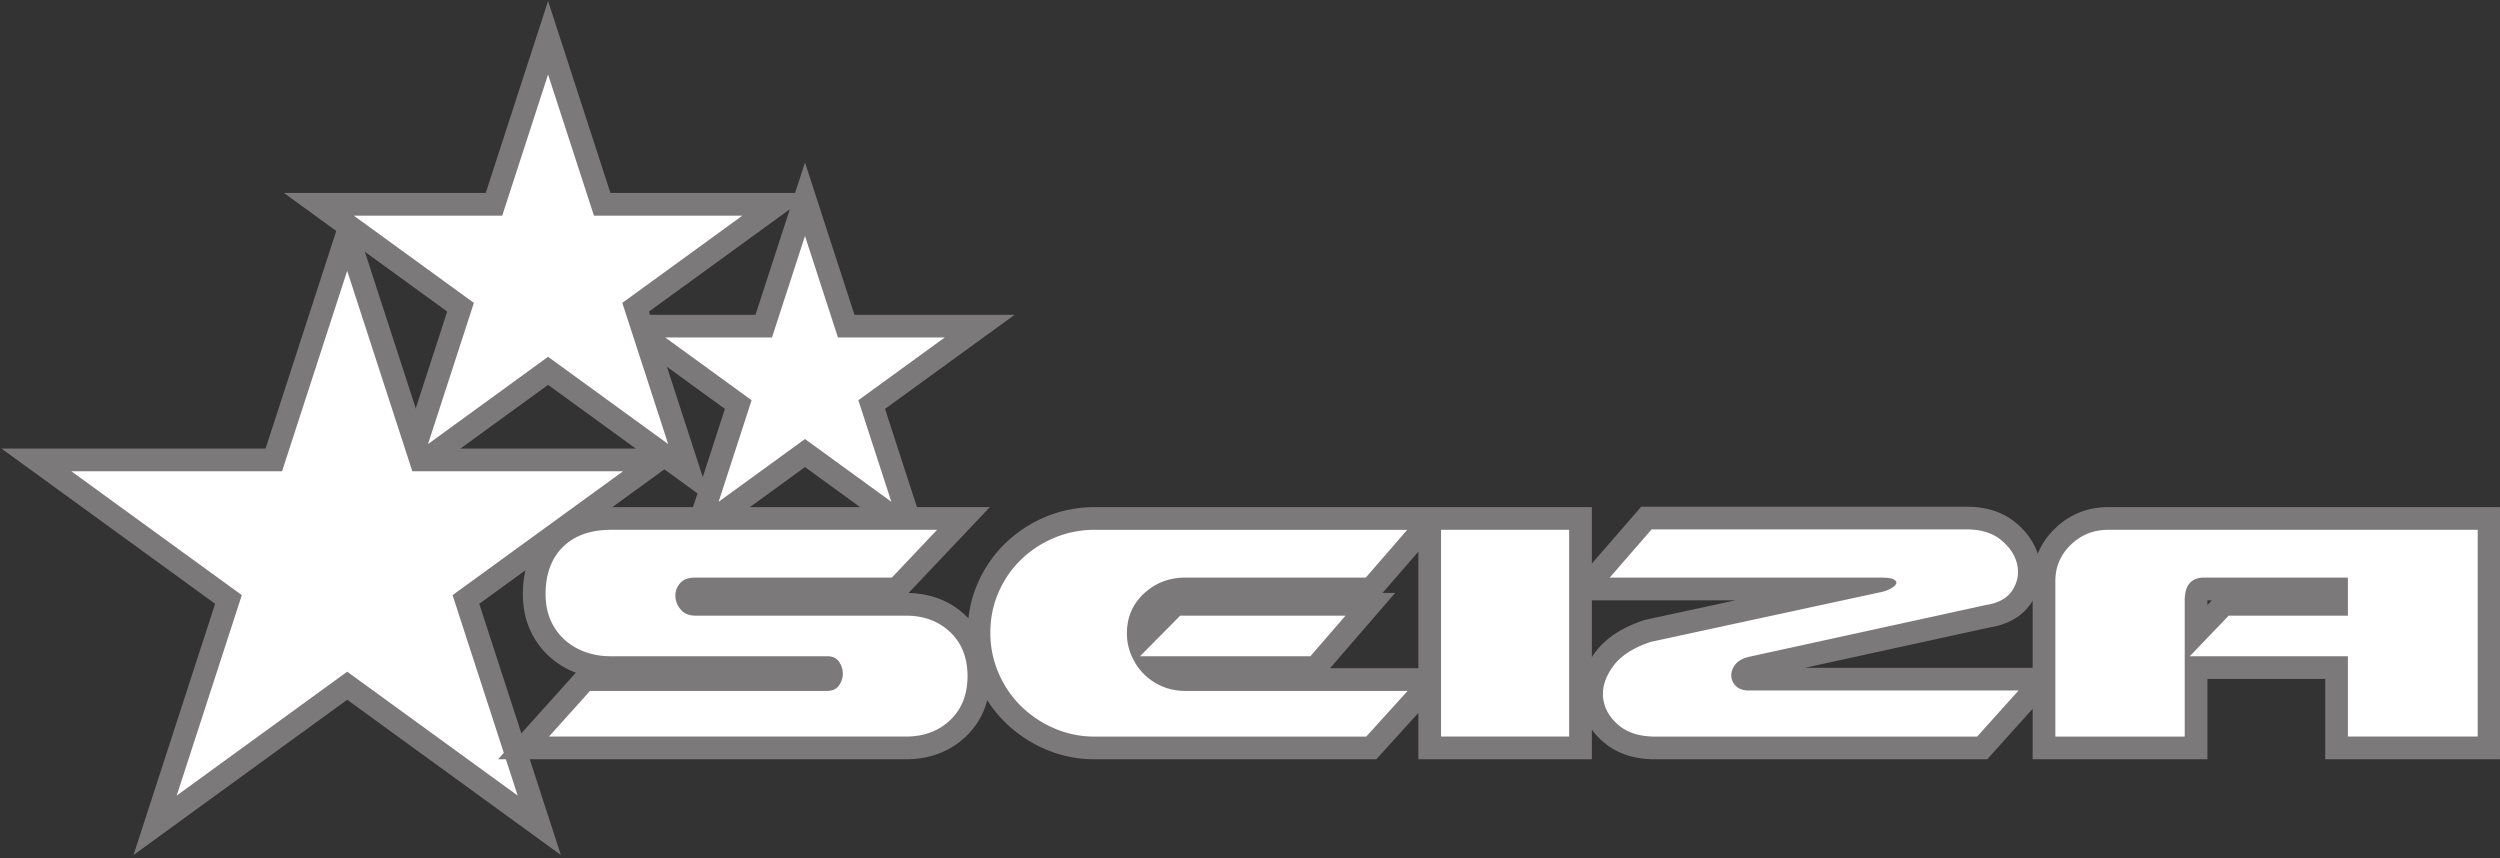 <svg xmlns="http://www.w3.org/2000/svg" width="778" height="267" preserveAspectRatio="xMidYMid meet" viewBox="0 0 205.846 70.644"><rect x="0" y="0" width="205.846" height="70.644" fill="#333333" stroke="none"/><path d="M28.586 22.298l5.364 16.504h17.354l-14.04 10.2 5.362 16.505-14.04-10.2-14.038 10.2 5.362-16.505-14.039-10.2h17.354z" fill="none" stroke="#7b7979" stroke-width="3.739" stroke-linecap="square" stroke-miterlimit="10"/><path d="M45.127 6.133l3.777 11.623h12.223l-9.888 7.183 3.777 11.624-9.889-7.184-9.885 7.184 3.776-11.624-9.888-7.183h12.222z" fill="none" stroke="#7b7979" stroke-width="3.739" stroke-linecap="square" stroke-miterlimit="10"/><path d="M66.281 19.43l2.716 8.359h8.79l-7.112 5.165 2.717 8.362-7.11-5.167-7.112 5.167 2.715-8.362-7.11-5.165h8.789z" fill="none" stroke="#7b7979" stroke-width="3.739" stroke-linecap="square" stroke-miterlimit="10"/><path d="M28.586 22.298l5.364 16.504h17.354l-14.04 10.2 5.362 16.505-14.04-10.2-14.038 10.2 5.362-16.505-14.039-10.2h17.354z" fill="#fff"/><path d="M45.127 6.133l3.777 11.623h12.223l-9.888 7.183 3.777 11.624-9.889-7.184-9.885 7.184 3.776-11.624-9.888-7.183h12.222z" fill="#fff"/><path d="M66.281 19.43l2.716 8.359h8.79l-7.112 5.165 2.717 8.362-7.11-5.167-7.112 5.167 2.715-8.362-7.11-5.165h8.789z" fill="#fff"/><path d="M46.351 45.035c.95-.94 2.274-1.41 3.968-1.41h26.84l-3.725 3.934H57.247c-.581 0-1.004.162-1.27.487a1.51 1.51 0 00-.366 1.078c.022.397.174.756.452 1.081.278.325.684.487 1.219.487h17.3c1.485 0 2.704.452 3.656 1.357.951.906 1.427 2.113 1.427 3.62 0 1.51-.476 2.716-1.427 3.621-.952.906-2.17 1.358-3.656 1.358h-29.38l3.377-3.759h19.529c.44 0 .766-.15.974-.452.209-.302.314-.627.314-.976 0-.348-.105-.673-.314-.974-.208-.302-.521-.453-.94-.453H50.25c-.72 0-1.405-.116-2.054-.348a5.027 5.027 0 01-1.706-1.009 4.712 4.712 0 01-1.149-1.602c-.279-.626-.418-1.346-.418-2.16 0-1.646.476-2.94 1.428-3.88zm50.824 5.657h13.612l-2.89 3.342H93.868zm15.283-3.133H97.593c-1.322 0-2.454.435-3.395 1.306-.939.87-1.409 1.966-1.409 3.289 0 .65.127 1.266.383 1.845.255.58.597 1.086 1.026 1.515.43.429.935.765 1.515 1.009.58.243 1.206.366 1.88.366h18.311l-3.411 3.76h-22.35a8.31 8.31 0 01-3.342-.68 8.878 8.878 0 01-2.732-1.828 8.498 8.498 0 01-1.845-2.715 8.3 8.3 0 01-.68-3.342c0-1.183.227-2.292.68-3.323a8.355 8.355 0 011.845-2.681 8.802 8.802 0 012.732-1.794 8.517 8.517 0 013.342-.66h25.726zm6.196-3.934h10.548v17.023h-10.548zm37.056 4.822c.22-.127.36-.255.417-.383.059-.128-.006-.243-.19-.35-.186-.104-.535-.155-1.045-.155h-22.35l3.447-3.969h25.935c1.183 0 2.129.29 2.837.87.707.58 1.149 1.243 1.323 1.986.174.742.052 1.45-.365 2.122-.419.674-1.16 1.092-2.229 1.254l-19.424 4.247c-.534.116-.923.325-1.167.626-.243.302-.36.615-.348.94.011.326.14.61.383.853.244.244.598.366 1.062.366h22.21l-3.412 3.795h-26.526c-1.254 0-2.251-.313-2.993-.94-.743-.628-1.167-1.364-1.271-2.212-.104-.847.156-1.71.783-2.593.627-.882 1.67-1.566 3.133-2.053l19.007-4.109a2.87 2.87 0 00.783-.295zm17.875-4.822h30.425v17.023h-10.687v-6.614h-13.02l3.203-3.342h9.817v-3.133h-11.836c-1.067 0-1.6.626-1.6 1.88v11.21h-10.653V47.836c0-1.16.423-2.152 1.27-2.976.847-.823 1.874-1.236 3.08-1.236z" fill="none" stroke="#7b7979" stroke-width="3.739" stroke-miterlimit="10"/><path d="M46.351 45.035c.95-.94 2.274-1.41 3.968-1.41h26.84l-3.725 3.934H57.247c-.581 0-1.004.162-1.27.487a1.51 1.51 0 00-.366 1.078c.022.397.174.756.452 1.081.278.325.684.487 1.219.487h17.3c1.485 0 2.704.452 3.656 1.357.951.906 1.427 2.113 1.427 3.62 0 1.51-.476 2.716-1.427 3.621-.952.906-2.17 1.358-3.656 1.358h-29.38l3.377-3.759h19.529c.44 0 .766-.15.974-.452.209-.302.314-.627.314-.976 0-.348-.105-.673-.314-.974-.208-.302-.521-.453-.94-.453H50.25c-.72 0-1.405-.116-2.054-.348a5.027 5.027 0 01-1.706-1.009 4.712 4.712 0 01-1.149-1.602c-.279-.626-.418-1.346-.418-2.16 0-1.646.476-2.94 1.428-3.88m50.824 5.657h13.612l-2.89 3.342H93.868zm15.283-3.133H97.593c-1.322 0-2.454.435-3.395 1.306-.939.87-1.409 1.966-1.409 3.289 0 .65.127 1.266.383 1.845.255.58.597 1.086 1.026 1.515.43.429.935.765 1.515 1.009.58.243 1.206.366 1.88.366h18.311l-3.411 3.76h-22.35a8.31 8.31 0 01-3.342-.68 8.878 8.878 0 01-2.732-1.828 8.498 8.498 0 01-1.845-2.715 8.3 8.3 0 01-.68-3.342c0-1.183.227-2.292.68-3.323a8.355 8.355 0 011.845-2.681 8.802 8.802 0 012.732-1.794 8.517 8.517 0 013.342-.66h25.726zm6.196-3.934h10.548v17.023h-10.548zm37.056 4.822c.22-.127.36-.255.417-.383.059-.128-.006-.243-.19-.35-.186-.104-.535-.155-1.045-.155h-22.35l3.447-3.969h25.935c1.183 0 2.129.29 2.837.87.707.58 1.149 1.243 1.323 1.986.174.742.052 1.45-.365 2.122-.419.674-1.16 1.092-2.229 1.254l-19.424 4.247c-.534.116-.923.325-1.167.626-.243.302-.36.615-.348.94.011.326.14.61.383.853.244.244.598.366 1.062.366h22.21l-3.412 3.795h-26.526c-1.254 0-2.251-.313-2.993-.94-.743-.628-1.167-1.364-1.271-2.212-.104-.847.156-1.71.783-2.593.627-.882 1.67-1.566 3.133-2.053l19.007-4.109a2.87 2.87 0 00.783-.295m17.875-4.822h30.425v17.023h-10.687v-6.614h-13.02l3.203-3.342h9.817v-3.133h-11.836c-1.067 0-1.6.626-1.6 1.88v11.21h-10.653V47.836c0-1.16.423-2.152 1.27-2.976.847-.823 1.874-1.236 3.08-1.236" fill="#fff"/></svg>
